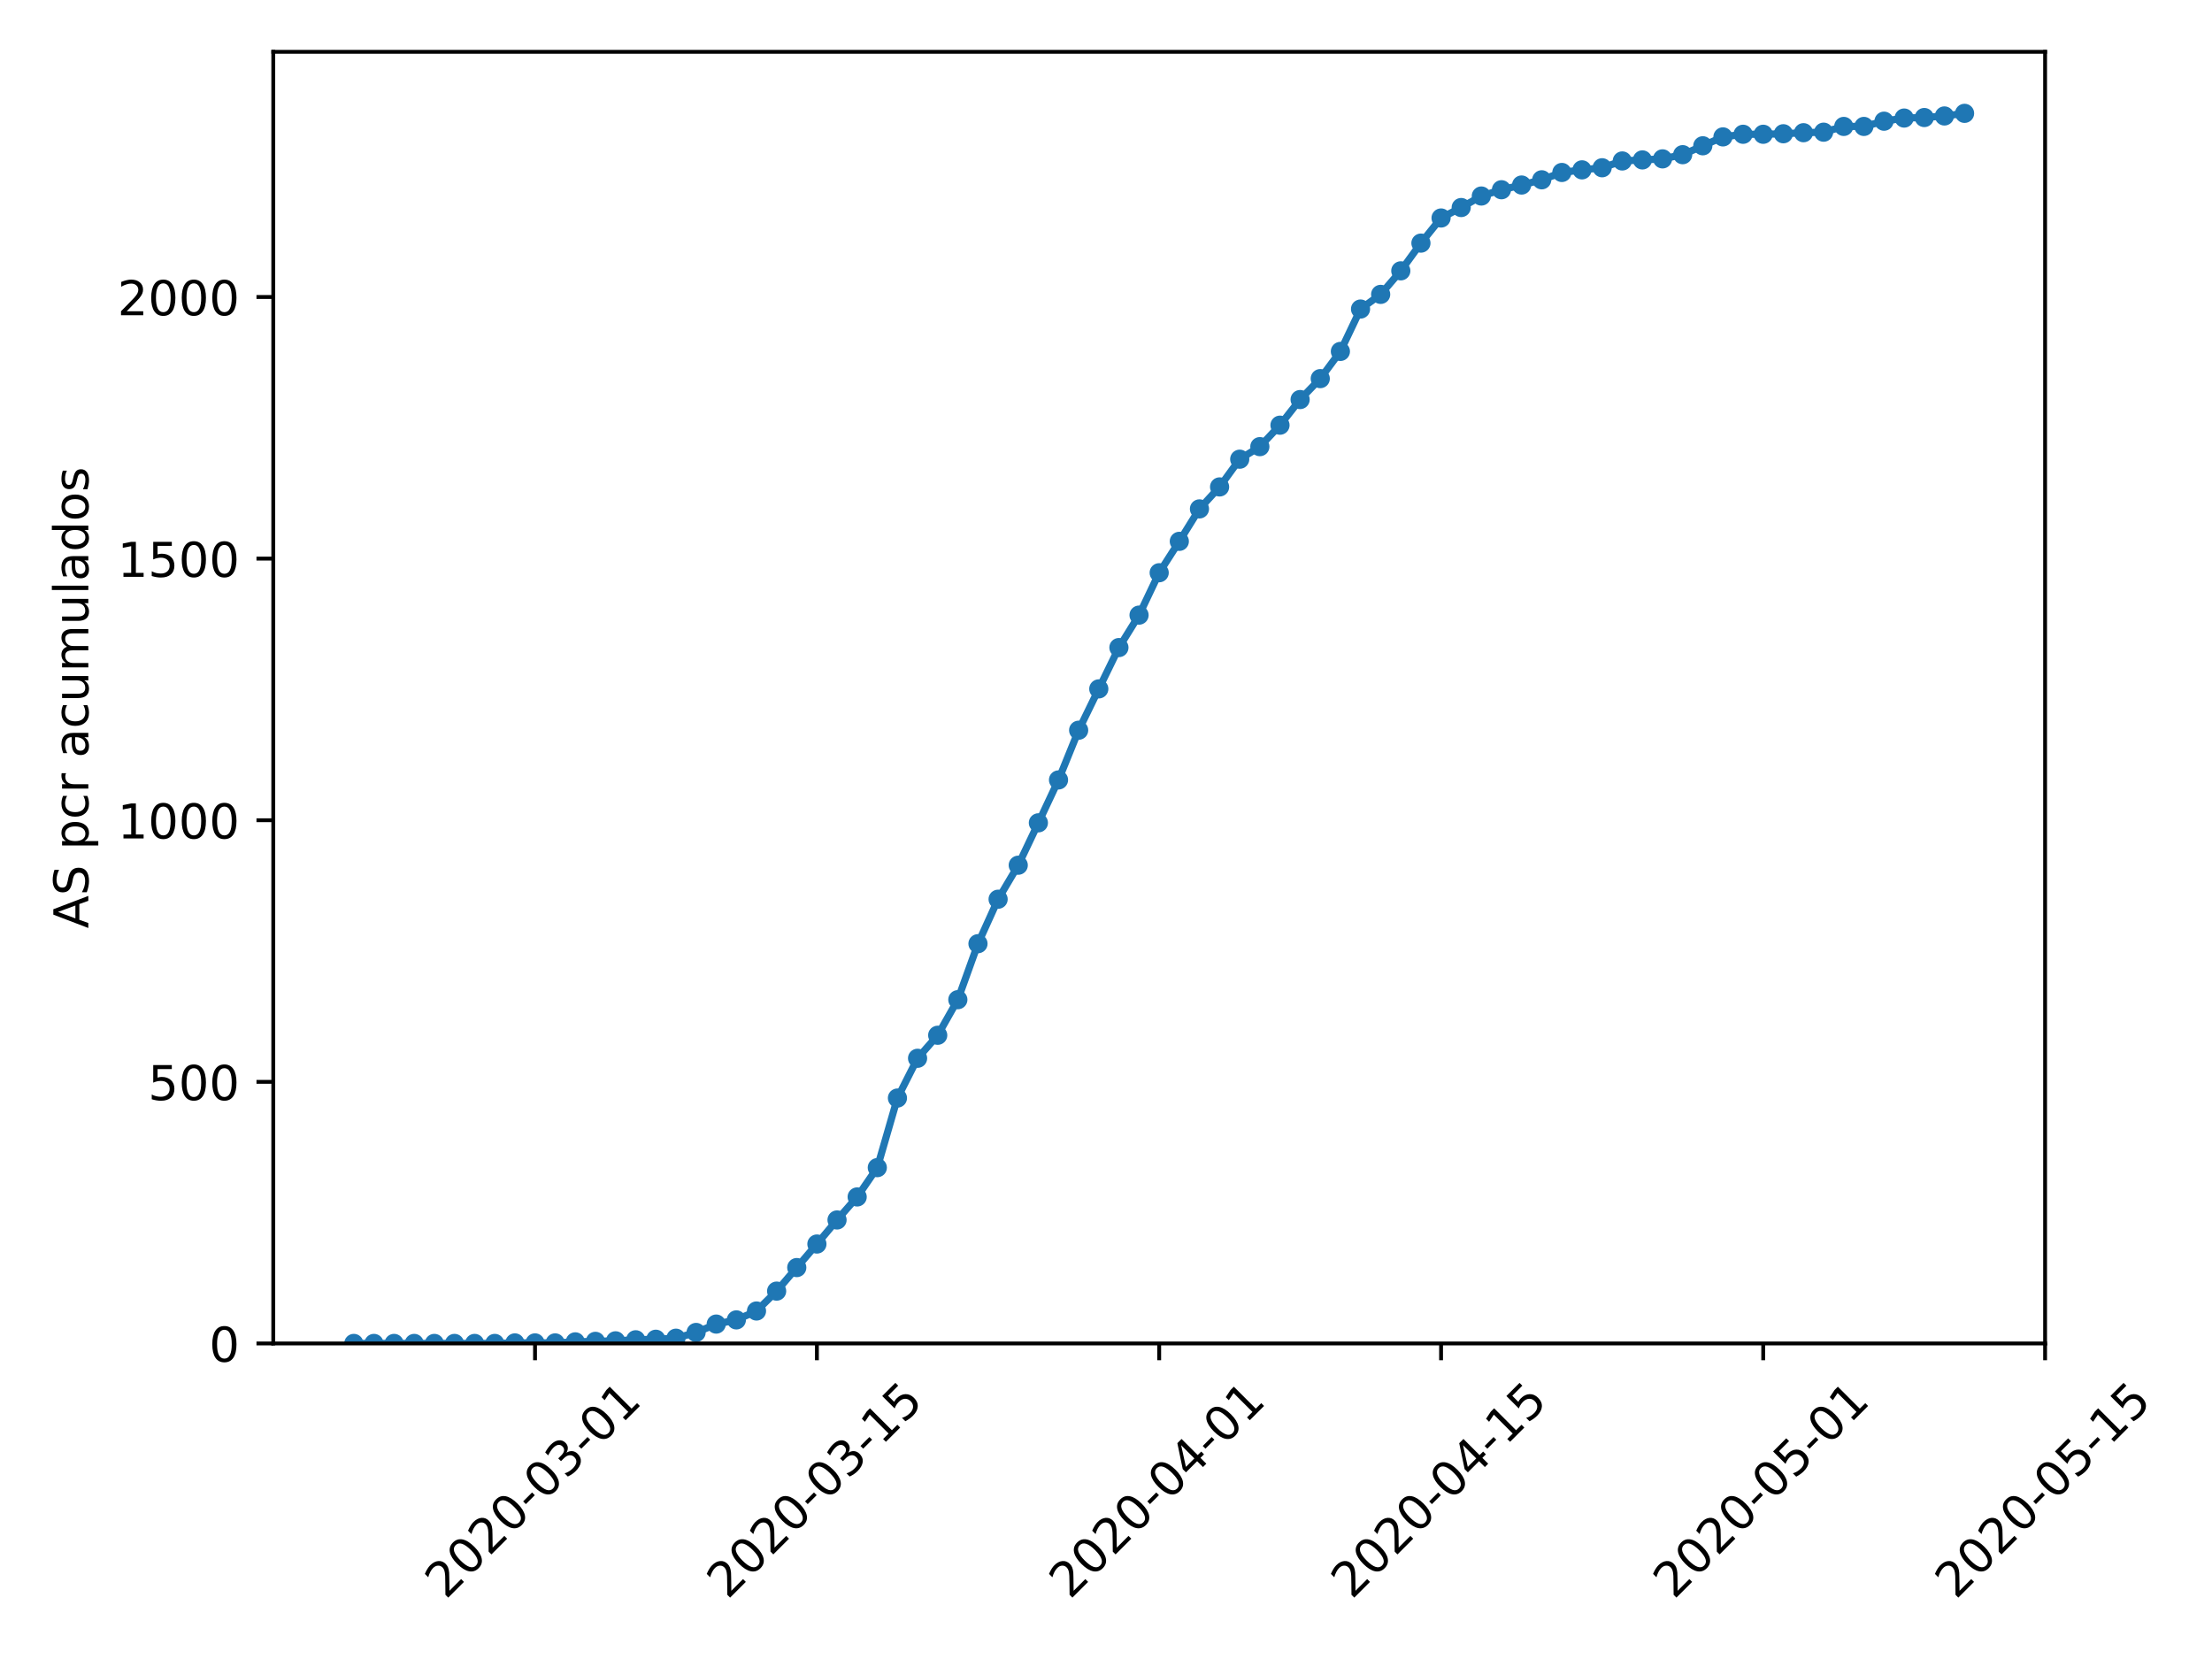 <?xml version="1.0" encoding="utf-8" standalone="no"?>
<!DOCTYPE svg PUBLIC "-//W3C//DTD SVG 1.1//EN"
  "http://www.w3.org/Graphics/SVG/1.1/DTD/svg11.dtd">
<!-- Created with matplotlib (https://matplotlib.org/) -->
<svg height="345.6pt" version="1.1" viewBox="0 0 460.8 345.6" width="460.8pt" xmlns="http://www.w3.org/2000/svg" xmlns:xlink="http://www.w3.org/1999/xlink">
 <defs>
  <style type="text/css">
*{stroke-linecap:butt;stroke-linejoin:round;}
  </style>
 </defs>
 <g id="figure_1">
  <g id="patch_1">
   <path d="M 0 345.6 
L 460.8 345.6 
L 460.8 0 
L 0 0 
z
" style="fill:#ffffff;"/>
  </g>
  <g id="axes_1">
   <g id="patch_2">
    <path d="M 56.928 279.863 
L 426.031 279.863 
L 426.031 10.8 
L 56.928 10.8 
z
" style="fill:#ffffff;"/>
   </g>
   <g id="matplotlib.axis_1">
    <g id="xtick_1">
     <g id="line2d_1">
      <defs>
       <path d="M 0 0 
L 0 3.5 
" id="m13dea22a52" style="stroke:#000000;stroke-width:0.8;"/>
      </defs>
      <g>
       <use style="stroke:#000000;stroke-width:0.8;" x="111.455" xlink:href="#m13dea22a52" y="279.863"/>
      </g>
     </g>
     <g id="text_1">
      <!-- 2020-03-01 -->
      <defs>
       <path d="M 19.188 8.297 
L 53.609 8.297 
L 53.609 0 
L 7.328 0 
L 7.328 8.297 
Q 12.938 14.109 22.625 23.891 
Q 32.328 33.688 34.812 36.531 
Q 39.547 41.844 41.422 45.531 
Q 43.312 49.219 43.312 52.781 
Q 43.312 58.594 39.234 62.25 
Q 35.156 65.922 28.609 65.922 
Q 23.969 65.922 18.812 64.312 
Q 13.672 62.703 7.812 59.422 
L 7.812 69.391 
Q 13.766 71.781 18.938 73 
Q 24.125 74.219 28.422 74.219 
Q 39.75 74.219 46.484 68.547 
Q 53.219 62.891 53.219 53.422 
Q 53.219 48.922 51.531 44.891 
Q 49.859 40.875 45.406 35.406 
Q 44.188 33.984 37.641 27.219 
Q 31.109 20.453 19.188 8.297 
z
" id="DejaVuSans-50"/>
       <path d="M 31.781 66.406 
Q 24.172 66.406 20.328 58.906 
Q 16.5 51.422 16.5 36.375 
Q 16.5 21.391 20.328 13.891 
Q 24.172 6.391 31.781 6.391 
Q 39.453 6.391 43.281 13.891 
Q 47.125 21.391 47.125 36.375 
Q 47.125 51.422 43.281 58.906 
Q 39.453 66.406 31.781 66.406 
z
M 31.781 74.219 
Q 44.047 74.219 50.516 64.516 
Q 56.984 54.828 56.984 36.375 
Q 56.984 17.969 50.516 8.266 
Q 44.047 -1.422 31.781 -1.422 
Q 19.531 -1.422 13.062 8.266 
Q 6.594 17.969 6.594 36.375 
Q 6.594 54.828 13.062 64.516 
Q 19.531 74.219 31.781 74.219 
z
" id="DejaVuSans-48"/>
       <path d="M 4.891 31.391 
L 31.203 31.391 
L 31.203 23.391 
L 4.891 23.391 
z
" id="DejaVuSans-45"/>
       <path d="M 40.578 39.312 
Q 47.656 37.797 51.625 33 
Q 55.609 28.219 55.609 21.188 
Q 55.609 10.406 48.188 4.484 
Q 40.766 -1.422 27.094 -1.422 
Q 22.516 -1.422 17.656 -0.516 
Q 12.797 0.391 7.625 2.203 
L 7.625 11.719 
Q 11.719 9.328 16.594 8.109 
Q 21.484 6.891 26.812 6.891 
Q 36.078 6.891 40.938 10.547 
Q 45.797 14.203 45.797 21.188 
Q 45.797 27.641 41.281 31.266 
Q 36.766 34.906 28.719 34.906 
L 20.219 34.906 
L 20.219 43.016 
L 29.109 43.016 
Q 36.375 43.016 40.234 45.922 
Q 44.094 48.828 44.094 54.297 
Q 44.094 59.906 40.109 62.906 
Q 36.141 65.922 28.719 65.922 
Q 24.656 65.922 20.016 65.031 
Q 15.375 64.156 9.812 62.312 
L 9.812 71.094 
Q 15.438 72.656 20.344 73.438 
Q 25.25 74.219 29.594 74.219 
Q 40.828 74.219 47.359 69.109 
Q 53.906 64.016 53.906 55.328 
Q 53.906 49.266 50.438 45.094 
Q 46.969 40.922 40.578 39.312 
z
" id="DejaVuSans-51"/>
       <path d="M 12.406 8.297 
L 28.516 8.297 
L 28.516 63.922 
L 10.984 60.406 
L 10.984 69.391 
L 28.422 72.906 
L 38.281 72.906 
L 38.281 8.297 
L 54.391 8.297 
L 54.391 0 
L 12.406 0 
z
" id="DejaVuSans-49"/>
      </defs>
      <g transform="translate(92.859 333.329)rotate(-45)scale(0.1 -0.1)">
       <use xlink:href="#DejaVuSans-50"/>
       <use x="63.623" xlink:href="#DejaVuSans-48"/>
       <use x="127.246" xlink:href="#DejaVuSans-50"/>
       <use x="190.869" xlink:href="#DejaVuSans-48"/>
       <use x="254.492" xlink:href="#DejaVuSans-45"/>
       <use x="290.576" xlink:href="#DejaVuSans-48"/>
       <use x="354.199" xlink:href="#DejaVuSans-51"/>
       <use x="417.822" xlink:href="#DejaVuSans-45"/>
       <use x="453.906" xlink:href="#DejaVuSans-48"/>
       <use x="517.529" xlink:href="#DejaVuSans-49"/>
      </g>
     </g>
    </g>
    <g id="xtick_2">
     <g id="line2d_2">
      <g>
       <use style="stroke:#000000;stroke-width:0.8;" x="170.176" xlink:href="#m13dea22a52" y="279.863"/>
      </g>
     </g>
     <g id="text_2">
      <!-- 2020-03-15 -->
      <defs>
       <path d="M 10.797 72.906 
L 49.516 72.906 
L 49.516 64.594 
L 19.828 64.594 
L 19.828 46.734 
Q 21.969 47.469 24.109 47.828 
Q 26.266 48.188 28.422 48.188 
Q 40.625 48.188 47.75 41.5 
Q 54.891 34.812 54.891 23.391 
Q 54.891 11.625 47.562 5.094 
Q 40.234 -1.422 26.906 -1.422 
Q 22.312 -1.422 17.547 -0.641 
Q 12.797 0.141 7.719 1.703 
L 7.719 11.625 
Q 12.109 9.234 16.797 8.062 
Q 21.484 6.891 26.703 6.891 
Q 35.156 6.891 40.078 11.328 
Q 45.016 15.766 45.016 23.391 
Q 45.016 31 40.078 35.438 
Q 35.156 39.891 26.703 39.891 
Q 22.75 39.891 18.812 39.016 
Q 14.891 38.141 10.797 36.281 
z
" id="DejaVuSans-53"/>
      </defs>
      <g transform="translate(151.58 333.329)rotate(-45)scale(0.1 -0.1)">
       <use xlink:href="#DejaVuSans-50"/>
       <use x="63.623" xlink:href="#DejaVuSans-48"/>
       <use x="127.246" xlink:href="#DejaVuSans-50"/>
       <use x="190.869" xlink:href="#DejaVuSans-48"/>
       <use x="254.492" xlink:href="#DejaVuSans-45"/>
       <use x="290.576" xlink:href="#DejaVuSans-48"/>
       <use x="354.199" xlink:href="#DejaVuSans-51"/>
       <use x="417.822" xlink:href="#DejaVuSans-45"/>
       <use x="453.906" xlink:href="#DejaVuSans-49"/>
       <use x="517.529" xlink:href="#DejaVuSans-53"/>
      </g>
     </g>
    </g>
    <g id="xtick_3">
     <g id="line2d_3">
      <g>
       <use style="stroke:#000000;stroke-width:0.8;" x="241.48" xlink:href="#m13dea22a52" y="279.863"/>
      </g>
     </g>
     <g id="text_3">
      <!-- 2020-04-01 -->
      <defs>
       <path d="M 37.797 64.312 
L 12.891 25.391 
L 37.797 25.391 
z
M 35.203 72.906 
L 47.609 72.906 
L 47.609 25.391 
L 58.016 25.391 
L 58.016 17.188 
L 47.609 17.188 
L 47.609 0 
L 37.797 0 
L 37.797 17.188 
L 4.891 17.188 
L 4.891 26.703 
z
" id="DejaVuSans-52"/>
      </defs>
      <g transform="translate(222.884 333.329)rotate(-45)scale(0.1 -0.1)">
       <use xlink:href="#DejaVuSans-50"/>
       <use x="63.623" xlink:href="#DejaVuSans-48"/>
       <use x="127.246" xlink:href="#DejaVuSans-50"/>
       <use x="190.869" xlink:href="#DejaVuSans-48"/>
       <use x="254.492" xlink:href="#DejaVuSans-45"/>
       <use x="290.576" xlink:href="#DejaVuSans-48"/>
       <use x="354.199" xlink:href="#DejaVuSans-52"/>
       <use x="417.822" xlink:href="#DejaVuSans-45"/>
       <use x="453.906" xlink:href="#DejaVuSans-48"/>
       <use x="517.529" xlink:href="#DejaVuSans-49"/>
      </g>
     </g>
    </g>
    <g id="xtick_4">
     <g id="line2d_4">
      <g>
       <use style="stroke:#000000;stroke-width:0.8;" x="300.201" xlink:href="#m13dea22a52" y="279.863"/>
      </g>
     </g>
     <g id="text_4">
      <!-- 2020-04-15 -->
      <g transform="translate(281.605 333.329)rotate(-45)scale(0.1 -0.1)">
       <use xlink:href="#DejaVuSans-50"/>
       <use x="63.623" xlink:href="#DejaVuSans-48"/>
       <use x="127.246" xlink:href="#DejaVuSans-50"/>
       <use x="190.869" xlink:href="#DejaVuSans-48"/>
       <use x="254.492" xlink:href="#DejaVuSans-45"/>
       <use x="290.576" xlink:href="#DejaVuSans-48"/>
       <use x="354.199" xlink:href="#DejaVuSans-52"/>
       <use x="417.822" xlink:href="#DejaVuSans-45"/>
       <use x="453.906" xlink:href="#DejaVuSans-49"/>
       <use x="517.529" xlink:href="#DejaVuSans-53"/>
      </g>
     </g>
    </g>
    <g id="xtick_5">
     <g id="line2d_5">
      <g>
       <use style="stroke:#000000;stroke-width:0.8;" x="367.31" xlink:href="#m13dea22a52" y="279.863"/>
      </g>
     </g>
     <g id="text_5">
      <!-- 2020-05-01 -->
      <g transform="translate(348.715 333.329)rotate(-45)scale(0.1 -0.1)">
       <use xlink:href="#DejaVuSans-50"/>
       <use x="63.623" xlink:href="#DejaVuSans-48"/>
       <use x="127.246" xlink:href="#DejaVuSans-50"/>
       <use x="190.869" xlink:href="#DejaVuSans-48"/>
       <use x="254.492" xlink:href="#DejaVuSans-45"/>
       <use x="290.576" xlink:href="#DejaVuSans-48"/>
       <use x="354.199" xlink:href="#DejaVuSans-53"/>
       <use x="417.822" xlink:href="#DejaVuSans-45"/>
       <use x="453.906" xlink:href="#DejaVuSans-48"/>
       <use x="517.529" xlink:href="#DejaVuSans-49"/>
      </g>
     </g>
    </g>
    <g id="xtick_6">
     <g id="line2d_6">
      <g>
       <use style="stroke:#000000;stroke-width:0.8;" x="426.031" xlink:href="#m13dea22a52" y="279.863"/>
      </g>
     </g>
     <g id="text_6">
      <!-- 2020-05-15 -->
      <g transform="translate(407.435 333.329)rotate(-45)scale(0.1 -0.1)">
       <use xlink:href="#DejaVuSans-50"/>
       <use x="63.623" xlink:href="#DejaVuSans-48"/>
       <use x="127.246" xlink:href="#DejaVuSans-50"/>
       <use x="190.869" xlink:href="#DejaVuSans-48"/>
       <use x="254.492" xlink:href="#DejaVuSans-45"/>
       <use x="290.576" xlink:href="#DejaVuSans-48"/>
       <use x="354.199" xlink:href="#DejaVuSans-53"/>
       <use x="417.822" xlink:href="#DejaVuSans-45"/>
       <use x="453.906" xlink:href="#DejaVuSans-49"/>
       <use x="517.529" xlink:href="#DejaVuSans-53"/>
      </g>
     </g>
    </g>
   </g>
   <g id="matplotlib.axis_2">
    <g id="ytick_1">
     <g id="line2d_7">
      <defs>
       <path d="M 0 0 
L -3.5 0 
" id="m23d8eee584" style="stroke:#000000;stroke-width:0.8;"/>
      </defs>
      <g>
       <use style="stroke:#000000;stroke-width:0.8;" x="56.928" xlink:href="#m23d8eee584" y="279.863"/>
      </g>
     </g>
     <g id="text_7">
      <!-- 0 -->
      <g transform="translate(43.566 283.662)scale(0.1 -0.1)">
       <use xlink:href="#DejaVuSans-48"/>
      </g>
     </g>
    </g>
    <g id="ytick_2">
     <g id="line2d_8">
      <g>
       <use style="stroke:#000000;stroke-width:0.8;" x="56.928" xlink:href="#m23d8eee584" y="225.364"/>
      </g>
     </g>
     <g id="text_8">
      <!-- 500 -->
      <g transform="translate(30.841 229.164)scale(0.1 -0.1)">
       <use xlink:href="#DejaVuSans-53"/>
       <use x="63.623" xlink:href="#DejaVuSans-48"/>
       <use x="127.246" xlink:href="#DejaVuSans-48"/>
      </g>
     </g>
    </g>
    <g id="ytick_3">
     <g id="line2d_9">
      <g>
       <use style="stroke:#000000;stroke-width:0.8;" x="56.928" xlink:href="#m23d8eee584" y="170.866"/>
      </g>
     </g>
     <g id="text_9">
      <!-- 1000 -->
      <g transform="translate(24.478 174.666)scale(0.1 -0.1)">
       <use xlink:href="#DejaVuSans-49"/>
       <use x="63.623" xlink:href="#DejaVuSans-48"/>
       <use x="127.246" xlink:href="#DejaVuSans-48"/>
       <use x="190.869" xlink:href="#DejaVuSans-48"/>
      </g>
     </g>
    </g>
    <g id="ytick_4">
     <g id="line2d_10">
      <g>
       <use style="stroke:#000000;stroke-width:0.8;" x="56.928" xlink:href="#m23d8eee584" y="116.368"/>
      </g>
     </g>
     <g id="text_10">
      <!-- 1500 -->
      <g transform="translate(24.478 120.167)scale(0.1 -0.1)">
       <use xlink:href="#DejaVuSans-49"/>
       <use x="63.623" xlink:href="#DejaVuSans-53"/>
       <use x="127.246" xlink:href="#DejaVuSans-48"/>
       <use x="190.869" xlink:href="#DejaVuSans-48"/>
      </g>
     </g>
    </g>
    <g id="ytick_5">
     <g id="line2d_11">
      <g>
       <use style="stroke:#000000;stroke-width:0.8;" x="56.928" xlink:href="#m23d8eee584" y="61.87"/>
      </g>
     </g>
     <g id="text_11">
      <!-- 2000 -->
      <g transform="translate(24.478 65.669)scale(0.1 -0.1)">
       <use xlink:href="#DejaVuSans-50"/>
       <use x="63.623" xlink:href="#DejaVuSans-48"/>
       <use x="127.246" xlink:href="#DejaVuSans-48"/>
       <use x="190.869" xlink:href="#DejaVuSans-48"/>
      </g>
     </g>
    </g>
    <g id="text_12">
     <!-- AS pcr acumulados -->
     <defs>
      <path d="M 34.188 63.188 
L 20.797 26.906 
L 47.609 26.906 
z
M 28.609 72.906 
L 39.797 72.906 
L 67.578 0 
L 57.328 0 
L 50.688 18.703 
L 17.828 18.703 
L 11.188 0 
L 0.781 0 
z
" id="DejaVuSans-65"/>
      <path d="M 53.516 70.516 
L 53.516 60.891 
Q 47.906 63.578 42.922 64.891 
Q 37.938 66.219 33.297 66.219 
Q 25.25 66.219 20.875 63.094 
Q 16.5 59.969 16.5 54.203 
Q 16.5 49.359 19.406 46.891 
Q 22.312 44.438 30.422 42.922 
L 36.375 41.703 
Q 47.406 39.594 52.656 34.297 
Q 57.906 29 57.906 20.125 
Q 57.906 9.516 50.797 4.047 
Q 43.703 -1.422 29.984 -1.422 
Q 24.812 -1.422 18.969 -0.25 
Q 13.141 0.922 6.891 3.219 
L 6.891 13.375 
Q 12.891 10.016 18.656 8.297 
Q 24.422 6.594 29.984 6.594 
Q 38.422 6.594 43.016 9.906 
Q 47.609 13.234 47.609 19.391 
Q 47.609 24.75 44.312 27.781 
Q 41.016 30.812 33.5 32.328 
L 27.484 33.5 
Q 16.453 35.688 11.516 40.375 
Q 6.594 45.062 6.594 53.422 
Q 6.594 63.094 13.406 68.656 
Q 20.219 74.219 32.172 74.219 
Q 37.312 74.219 42.625 73.281 
Q 47.953 72.359 53.516 70.516 
z
" id="DejaVuSans-83"/>
      <path id="DejaVuSans-32"/>
      <path d="M 18.109 8.203 
L 18.109 -20.797 
L 9.078 -20.797 
L 9.078 54.688 
L 18.109 54.688 
L 18.109 46.391 
Q 20.953 51.266 25.266 53.625 
Q 29.594 56 35.594 56 
Q 45.562 56 51.781 48.094 
Q 58.016 40.188 58.016 27.297 
Q 58.016 14.406 51.781 6.484 
Q 45.562 -1.422 35.594 -1.422 
Q 29.594 -1.422 25.266 0.953 
Q 20.953 3.328 18.109 8.203 
z
M 48.688 27.297 
Q 48.688 37.203 44.609 42.844 
Q 40.531 48.484 33.406 48.484 
Q 26.266 48.484 22.188 42.844 
Q 18.109 37.203 18.109 27.297 
Q 18.109 17.391 22.188 11.75 
Q 26.266 6.109 33.406 6.109 
Q 40.531 6.109 44.609 11.75 
Q 48.688 17.391 48.688 27.297 
z
" id="DejaVuSans-112"/>
      <path d="M 48.781 52.594 
L 48.781 44.188 
Q 44.969 46.297 41.141 47.344 
Q 37.312 48.391 33.406 48.391 
Q 24.656 48.391 19.812 42.844 
Q 14.984 37.312 14.984 27.297 
Q 14.984 17.281 19.812 11.734 
Q 24.656 6.203 33.406 6.203 
Q 37.312 6.203 41.141 7.25 
Q 44.969 8.297 48.781 10.406 
L 48.781 2.094 
Q 45.016 0.344 40.984 -0.531 
Q 36.969 -1.422 32.422 -1.422 
Q 20.062 -1.422 12.781 6.344 
Q 5.516 14.109 5.516 27.297 
Q 5.516 40.672 12.859 48.328 
Q 20.219 56 33.016 56 
Q 37.156 56 41.109 55.141 
Q 45.062 54.297 48.781 52.594 
z
" id="DejaVuSans-99"/>
      <path d="M 41.109 46.297 
Q 39.594 47.172 37.812 47.578 
Q 36.031 48 33.891 48 
Q 26.266 48 22.188 43.047 
Q 18.109 38.094 18.109 28.812 
L 18.109 0 
L 9.078 0 
L 9.078 54.688 
L 18.109 54.688 
L 18.109 46.188 
Q 20.953 51.172 25.484 53.578 
Q 30.031 56 36.531 56 
Q 37.453 56 38.578 55.875 
Q 39.703 55.766 41.062 55.516 
z
" id="DejaVuSans-114"/>
      <path d="M 34.281 27.484 
Q 23.391 27.484 19.188 25 
Q 14.984 22.516 14.984 16.5 
Q 14.984 11.719 18.141 8.906 
Q 21.297 6.109 26.703 6.109 
Q 34.188 6.109 38.703 11.406 
Q 43.219 16.703 43.219 25.484 
L 43.219 27.484 
z
M 52.203 31.203 
L 52.203 0 
L 43.219 0 
L 43.219 8.297 
Q 40.141 3.328 35.547 0.953 
Q 30.953 -1.422 24.312 -1.422 
Q 15.922 -1.422 10.953 3.297 
Q 6 8.016 6 15.922 
Q 6 25.141 12.172 29.828 
Q 18.359 34.516 30.609 34.516 
L 43.219 34.516 
L 43.219 35.406 
Q 43.219 41.609 39.141 45 
Q 35.062 48.391 27.688 48.391 
Q 23 48.391 18.547 47.266 
Q 14.109 46.141 10.016 43.891 
L 10.016 52.203 
Q 14.938 54.109 19.578 55.047 
Q 24.219 56 28.609 56 
Q 40.484 56 46.344 49.844 
Q 52.203 43.703 52.203 31.203 
z
" id="DejaVuSans-97"/>
      <path d="M 8.5 21.578 
L 8.5 54.688 
L 17.484 54.688 
L 17.484 21.922 
Q 17.484 14.156 20.5 10.266 
Q 23.531 6.391 29.594 6.391 
Q 36.859 6.391 41.078 11.031 
Q 45.312 15.672 45.312 23.688 
L 45.312 54.688 
L 54.297 54.688 
L 54.297 0 
L 45.312 0 
L 45.312 8.406 
Q 42.047 3.422 37.719 1 
Q 33.406 -1.422 27.688 -1.422 
Q 18.266 -1.422 13.375 4.438 
Q 8.5 10.297 8.5 21.578 
z
M 31.109 56 
z
" id="DejaVuSans-117"/>
      <path d="M 52 44.188 
Q 55.375 50.25 60.062 53.125 
Q 64.75 56 71.094 56 
Q 79.641 56 84.281 50.016 
Q 88.922 44.047 88.922 33.016 
L 88.922 0 
L 79.891 0 
L 79.891 32.719 
Q 79.891 40.578 77.094 44.375 
Q 74.312 48.188 68.609 48.188 
Q 61.625 48.188 57.562 43.547 
Q 53.516 38.922 53.516 30.906 
L 53.516 0 
L 44.484 0 
L 44.484 32.719 
Q 44.484 40.625 41.703 44.406 
Q 38.922 48.188 33.109 48.188 
Q 26.219 48.188 22.156 43.531 
Q 18.109 38.875 18.109 30.906 
L 18.109 0 
L 9.078 0 
L 9.078 54.688 
L 18.109 54.688 
L 18.109 46.188 
Q 21.188 51.219 25.484 53.609 
Q 29.781 56 35.688 56 
Q 41.656 56 45.828 52.969 
Q 50 49.953 52 44.188 
z
" id="DejaVuSans-109"/>
      <path d="M 9.422 75.984 
L 18.406 75.984 
L 18.406 0 
L 9.422 0 
z
" id="DejaVuSans-108"/>
      <path d="M 45.406 46.391 
L 45.406 75.984 
L 54.391 75.984 
L 54.391 0 
L 45.406 0 
L 45.406 8.203 
Q 42.578 3.328 38.25 0.953 
Q 33.938 -1.422 27.875 -1.422 
Q 17.969 -1.422 11.734 6.484 
Q 5.516 14.406 5.516 27.297 
Q 5.516 40.188 11.734 48.094 
Q 17.969 56 27.875 56 
Q 33.938 56 38.25 53.625 
Q 42.578 51.266 45.406 46.391 
z
M 14.797 27.297 
Q 14.797 17.391 18.875 11.75 
Q 22.953 6.109 30.078 6.109 
Q 37.203 6.109 41.297 11.75 
Q 45.406 17.391 45.406 27.297 
Q 45.406 37.203 41.297 42.844 
Q 37.203 48.484 30.078 48.484 
Q 22.953 48.484 18.875 42.844 
Q 14.797 37.203 14.797 27.297 
z
" id="DejaVuSans-100"/>
      <path d="M 30.609 48.391 
Q 23.391 48.391 19.188 42.75 
Q 14.984 37.109 14.984 27.297 
Q 14.984 17.484 19.156 11.844 
Q 23.344 6.203 30.609 6.203 
Q 37.797 6.203 41.984 11.859 
Q 46.188 17.531 46.188 27.297 
Q 46.188 37.016 41.984 42.703 
Q 37.797 48.391 30.609 48.391 
z
M 30.609 56 
Q 42.328 56 49.016 48.375 
Q 55.719 40.766 55.719 27.297 
Q 55.719 13.875 49.016 6.219 
Q 42.328 -1.422 30.609 -1.422 
Q 18.844 -1.422 12.172 6.219 
Q 5.516 13.875 5.516 27.297 
Q 5.516 40.766 12.172 48.375 
Q 18.844 56 30.609 56 
z
" id="DejaVuSans-111"/>
      <path d="M 44.281 53.078 
L 44.281 44.578 
Q 40.484 46.531 36.375 47.5 
Q 32.281 48.484 27.875 48.484 
Q 21.188 48.484 17.844 46.438 
Q 14.5 44.391 14.5 40.281 
Q 14.5 37.156 16.891 35.375 
Q 19.281 33.594 26.516 31.984 
L 29.594 31.297 
Q 39.156 29.25 43.188 25.516 
Q 47.219 21.781 47.219 15.094 
Q 47.219 7.469 41.188 3.016 
Q 35.156 -1.422 24.609 -1.422 
Q 20.219 -1.422 15.453 -0.562 
Q 10.688 0.297 5.422 2 
L 5.422 11.281 
Q 10.406 8.688 15.234 7.391 
Q 20.062 6.109 24.812 6.109 
Q 31.156 6.109 34.562 8.281 
Q 37.984 10.453 37.984 14.406 
Q 37.984 18.062 35.516 20.016 
Q 33.062 21.969 24.703 23.781 
L 21.578 24.516 
Q 13.234 26.266 9.516 29.906 
Q 5.812 33.547 5.812 39.891 
Q 5.812 47.609 11.281 51.797 
Q 16.75 56 26.812 56 
Q 31.781 56 36.172 55.266 
Q 40.578 54.547 44.281 53.078 
z
" id="DejaVuSans-115"/>
     </defs>
     <g transform="translate(18.398 193.395)rotate(-90)scale(0.1 -0.1)">
      <use xlink:href="#DejaVuSans-65"/>
      <use x="68.408" xlink:href="#DejaVuSans-83"/>
      <use x="131.885" xlink:href="#DejaVuSans-32"/>
      <use x="163.672" xlink:href="#DejaVuSans-112"/>
      <use x="227.148" xlink:href="#DejaVuSans-99"/>
      <use x="282.129" xlink:href="#DejaVuSans-114"/>
      <use x="323.242" xlink:href="#DejaVuSans-32"/>
      <use x="355.029" xlink:href="#DejaVuSans-97"/>
      <use x="416.309" xlink:href="#DejaVuSans-99"/>
      <use x="471.289" xlink:href="#DejaVuSans-117"/>
      <use x="534.668" xlink:href="#DejaVuSans-109"/>
      <use x="632.08" xlink:href="#DejaVuSans-117"/>
      <use x="695.459" xlink:href="#DejaVuSans-108"/>
      <use x="723.242" xlink:href="#DejaVuSans-97"/>
      <use x="784.521" xlink:href="#DejaVuSans-100"/>
      <use x="847.998" xlink:href="#DejaVuSans-111"/>
      <use x="909.18" xlink:href="#DejaVuSans-115"/>
     </g>
    </g>
   </g>
   <g id="line2d_12">
    <path clip-path="url(#p4a0a5bc176)" d="M 73.706 279.863 
L 77.9 279.863 
L 82.094 279.863 
L 86.289 279.863 
L 90.483 279.863 
L 94.677 279.863 
L 98.872 279.863 
L 103.066 279.863 
L 107.26 279.754 
L 111.455 279.754 
L 115.649 279.754 
L 119.843 279.536 
L 124.038 279.427 
L 128.232 279.318 
L 132.427 279.1 
L 136.621 278.991 
L 140.815 278.773 
L 145.01 277.574 
L 149.204 275.83 
L 153.398 274.958 
L 157.593 273.105 
L 161.787 268.963 
L 165.981 264.058 
L 170.176 259.153 
L 174.37 254.139 
L 178.564 249.344 
L 182.759 243.24 
L 186.953 228.743 
L 191.147 220.46 
L 195.342 215.664 
L 199.536 208.252 
L 203.731 196.589 
L 207.925 187.325 
L 212.119 180.24 
L 216.314 171.411 
L 220.508 162.474 
L 224.702 152.119 
L 228.897 143.508 
L 233.091 134.898 
L 237.285 128.14 
L 241.48 119.311 
L 245.674 112.771 
L 249.868 106.014 
L 254.063 101.436 
L 258.257 95.659 
L 262.451 93.043 
L 266.646 88.574 
L 270.84 83.233 
L 275.035 78.874 
L 279.229 73.206 
L 283.423 64.377 
L 287.618 61.325 
L 291.812 56.42 
L 296.006 50.644 
L 300.201 45.412 
L 304.395 43.232 
L 308.589 40.834 
L 312.784 39.526 
L 316.978 38.545 
L 321.172 37.455 
L 325.367 35.929 
L 329.561 35.384 
L 333.755 34.948 
L 337.95 33.531 
L 342.144 33.313 
L 346.339 33.095 
L 350.533 32.223 
L 354.727 30.37 
L 358.922 28.517 
L 363.116 27.972 
L 367.31 27.972 
L 371.505 27.863 
L 375.699 27.645 
L 379.893 27.536 
L 384.088 26.337 
L 388.282 26.337 
L 392.476 25.247 
L 396.671 24.593 
L 400.865 24.484 
L 405.06 24.157 
L 409.254 23.613 
" style="fill:none;stroke:#1f77b4;stroke-linecap:square;stroke-width:1.5;"/>
    <defs>
     <path d="M 0 1.5 
C 0.398 1.5 0.779 1.342 1.061 1.061 
C 1.342 0.779 1.5 0.398 1.5 0 
C 1.5 -0.398 1.342 -0.779 1.061 -1.061 
C 0.779 -1.342 0.398 -1.5 0 -1.5 
C -0.398 -1.5 -0.779 -1.342 -1.061 -1.061 
C -1.342 -0.779 -1.5 -0.398 -1.5 0 
C -1.5 0.398 -1.342 0.779 -1.061 1.061 
C -0.779 1.342 -0.398 1.5 0 1.5 
z
" id="m015acd379c" style="stroke:#1f77b4;"/>
    </defs>
    <g clip-path="url(#p4a0a5bc176)">
     <use style="fill:#1f77b4;stroke:#1f77b4;" x="73.706" xlink:href="#m015acd379c" y="279.863"/>
     <use style="fill:#1f77b4;stroke:#1f77b4;" x="77.9" xlink:href="#m015acd379c" y="279.863"/>
     <use style="fill:#1f77b4;stroke:#1f77b4;" x="82.094" xlink:href="#m015acd379c" y="279.863"/>
     <use style="fill:#1f77b4;stroke:#1f77b4;" x="86.289" xlink:href="#m015acd379c" y="279.863"/>
     <use style="fill:#1f77b4;stroke:#1f77b4;" x="90.483" xlink:href="#m015acd379c" y="279.863"/>
     <use style="fill:#1f77b4;stroke:#1f77b4;" x="94.677" xlink:href="#m015acd379c" y="279.863"/>
     <use style="fill:#1f77b4;stroke:#1f77b4;" x="98.872" xlink:href="#m015acd379c" y="279.863"/>
     <use style="fill:#1f77b4;stroke:#1f77b4;" x="103.066" xlink:href="#m015acd379c" y="279.863"/>
     <use style="fill:#1f77b4;stroke:#1f77b4;" x="107.26" xlink:href="#m015acd379c" y="279.754"/>
     <use style="fill:#1f77b4;stroke:#1f77b4;" x="111.455" xlink:href="#m015acd379c" y="279.754"/>
     <use style="fill:#1f77b4;stroke:#1f77b4;" x="115.649" xlink:href="#m015acd379c" y="279.754"/>
     <use style="fill:#1f77b4;stroke:#1f77b4;" x="119.843" xlink:href="#m015acd379c" y="279.536"/>
     <use style="fill:#1f77b4;stroke:#1f77b4;" x="124.038" xlink:href="#m015acd379c" y="279.427"/>
     <use style="fill:#1f77b4;stroke:#1f77b4;" x="128.232" xlink:href="#m015acd379c" y="279.318"/>
     <use style="fill:#1f77b4;stroke:#1f77b4;" x="132.427" xlink:href="#m015acd379c" y="279.1"/>
     <use style="fill:#1f77b4;stroke:#1f77b4;" x="136.621" xlink:href="#m015acd379c" y="278.991"/>
     <use style="fill:#1f77b4;stroke:#1f77b4;" x="140.815" xlink:href="#m015acd379c" y="278.773"/>
     <use style="fill:#1f77b4;stroke:#1f77b4;" x="145.01" xlink:href="#m015acd379c" y="277.574"/>
     <use style="fill:#1f77b4;stroke:#1f77b4;" x="149.204" xlink:href="#m015acd379c" y="275.83"/>
     <use style="fill:#1f77b4;stroke:#1f77b4;" x="153.398" xlink:href="#m015acd379c" y="274.958"/>
     <use style="fill:#1f77b4;stroke:#1f77b4;" x="157.593" xlink:href="#m015acd379c" y="273.105"/>
     <use style="fill:#1f77b4;stroke:#1f77b4;" x="161.787" xlink:href="#m015acd379c" y="268.963"/>
     <use style="fill:#1f77b4;stroke:#1f77b4;" x="165.981" xlink:href="#m015acd379c" y="264.058"/>
     <use style="fill:#1f77b4;stroke:#1f77b4;" x="170.176" xlink:href="#m015acd379c" y="259.153"/>
     <use style="fill:#1f77b4;stroke:#1f77b4;" x="174.37" xlink:href="#m015acd379c" y="254.139"/>
     <use style="fill:#1f77b4;stroke:#1f77b4;" x="178.564" xlink:href="#m015acd379c" y="249.344"/>
     <use style="fill:#1f77b4;stroke:#1f77b4;" x="182.759" xlink:href="#m015acd379c" y="243.24"/>
     <use style="fill:#1f77b4;stroke:#1f77b4;" x="186.953" xlink:href="#m015acd379c" y="228.743"/>
     <use style="fill:#1f77b4;stroke:#1f77b4;" x="191.147" xlink:href="#m015acd379c" y="220.46"/>
     <use style="fill:#1f77b4;stroke:#1f77b4;" x="195.342" xlink:href="#m015acd379c" y="215.664"/>
     <use style="fill:#1f77b4;stroke:#1f77b4;" x="199.536" xlink:href="#m015acd379c" y="208.252"/>
     <use style="fill:#1f77b4;stroke:#1f77b4;" x="203.731" xlink:href="#m015acd379c" y="196.589"/>
     <use style="fill:#1f77b4;stroke:#1f77b4;" x="207.925" xlink:href="#m015acd379c" y="187.325"/>
     <use style="fill:#1f77b4;stroke:#1f77b4;" x="212.119" xlink:href="#m015acd379c" y="180.24"/>
     <use style="fill:#1f77b4;stroke:#1f77b4;" x="216.314" xlink:href="#m015acd379c" y="171.411"/>
     <use style="fill:#1f77b4;stroke:#1f77b4;" x="220.508" xlink:href="#m015acd379c" y="162.474"/>
     <use style="fill:#1f77b4;stroke:#1f77b4;" x="224.702" xlink:href="#m015acd379c" y="152.119"/>
     <use style="fill:#1f77b4;stroke:#1f77b4;" x="228.897" xlink:href="#m015acd379c" y="143.508"/>
     <use style="fill:#1f77b4;stroke:#1f77b4;" x="233.091" xlink:href="#m015acd379c" y="134.898"/>
     <use style="fill:#1f77b4;stroke:#1f77b4;" x="237.285" xlink:href="#m015acd379c" y="128.14"/>
     <use style="fill:#1f77b4;stroke:#1f77b4;" x="241.48" xlink:href="#m015acd379c" y="119.311"/>
     <use style="fill:#1f77b4;stroke:#1f77b4;" x="245.674" xlink:href="#m015acd379c" y="112.771"/>
     <use style="fill:#1f77b4;stroke:#1f77b4;" x="249.868" xlink:href="#m015acd379c" y="106.014"/>
     <use style="fill:#1f77b4;stroke:#1f77b4;" x="254.063" xlink:href="#m015acd379c" y="101.436"/>
     <use style="fill:#1f77b4;stroke:#1f77b4;" x="258.257" xlink:href="#m015acd379c" y="95.659"/>
     <use style="fill:#1f77b4;stroke:#1f77b4;" x="262.451" xlink:href="#m015acd379c" y="93.043"/>
     <use style="fill:#1f77b4;stroke:#1f77b4;" x="266.646" xlink:href="#m015acd379c" y="88.574"/>
     <use style="fill:#1f77b4;stroke:#1f77b4;" x="270.84" xlink:href="#m015acd379c" y="83.233"/>
     <use style="fill:#1f77b4;stroke:#1f77b4;" x="275.035" xlink:href="#m015acd379c" y="78.874"/>
     <use style="fill:#1f77b4;stroke:#1f77b4;" x="279.229" xlink:href="#m015acd379c" y="73.206"/>
     <use style="fill:#1f77b4;stroke:#1f77b4;" x="283.423" xlink:href="#m015acd379c" y="64.377"/>
     <use style="fill:#1f77b4;stroke:#1f77b4;" x="287.618" xlink:href="#m015acd379c" y="61.325"/>
     <use style="fill:#1f77b4;stroke:#1f77b4;" x="291.812" xlink:href="#m015acd379c" y="56.42"/>
     <use style="fill:#1f77b4;stroke:#1f77b4;" x="296.006" xlink:href="#m015acd379c" y="50.644"/>
     <use style="fill:#1f77b4;stroke:#1f77b4;" x="300.201" xlink:href="#m015acd379c" y="45.412"/>
     <use style="fill:#1f77b4;stroke:#1f77b4;" x="304.395" xlink:href="#m015acd379c" y="43.232"/>
     <use style="fill:#1f77b4;stroke:#1f77b4;" x="308.589" xlink:href="#m015acd379c" y="40.834"/>
     <use style="fill:#1f77b4;stroke:#1f77b4;" x="312.784" xlink:href="#m015acd379c" y="39.526"/>
     <use style="fill:#1f77b4;stroke:#1f77b4;" x="316.978" xlink:href="#m015acd379c" y="38.545"/>
     <use style="fill:#1f77b4;stroke:#1f77b4;" x="321.172" xlink:href="#m015acd379c" y="37.455"/>
     <use style="fill:#1f77b4;stroke:#1f77b4;" x="325.367" xlink:href="#m015acd379c" y="35.929"/>
     <use style="fill:#1f77b4;stroke:#1f77b4;" x="329.561" xlink:href="#m015acd379c" y="35.384"/>
     <use style="fill:#1f77b4;stroke:#1f77b4;" x="333.755" xlink:href="#m015acd379c" y="34.948"/>
     <use style="fill:#1f77b4;stroke:#1f77b4;" x="337.95" xlink:href="#m015acd379c" y="33.531"/>
     <use style="fill:#1f77b4;stroke:#1f77b4;" x="342.144" xlink:href="#m015acd379c" y="33.313"/>
     <use style="fill:#1f77b4;stroke:#1f77b4;" x="346.339" xlink:href="#m015acd379c" y="33.095"/>
     <use style="fill:#1f77b4;stroke:#1f77b4;" x="350.533" xlink:href="#m015acd379c" y="32.223"/>
     <use style="fill:#1f77b4;stroke:#1f77b4;" x="354.727" xlink:href="#m015acd379c" y="30.37"/>
     <use style="fill:#1f77b4;stroke:#1f77b4;" x="358.922" xlink:href="#m015acd379c" y="28.517"/>
     <use style="fill:#1f77b4;stroke:#1f77b4;" x="363.116" xlink:href="#m015acd379c" y="27.972"/>
     <use style="fill:#1f77b4;stroke:#1f77b4;" x="367.31" xlink:href="#m015acd379c" y="27.972"/>
     <use style="fill:#1f77b4;stroke:#1f77b4;" x="371.505" xlink:href="#m015acd379c" y="27.863"/>
     <use style="fill:#1f77b4;stroke:#1f77b4;" x="375.699" xlink:href="#m015acd379c" y="27.645"/>
     <use style="fill:#1f77b4;stroke:#1f77b4;" x="379.893" xlink:href="#m015acd379c" y="27.536"/>
     <use style="fill:#1f77b4;stroke:#1f77b4;" x="384.088" xlink:href="#m015acd379c" y="26.337"/>
     <use style="fill:#1f77b4;stroke:#1f77b4;" x="388.282" xlink:href="#m015acd379c" y="26.337"/>
     <use style="fill:#1f77b4;stroke:#1f77b4;" x="392.476" xlink:href="#m015acd379c" y="25.247"/>
     <use style="fill:#1f77b4;stroke:#1f77b4;" x="396.671" xlink:href="#m015acd379c" y="24.593"/>
     <use style="fill:#1f77b4;stroke:#1f77b4;" x="400.865" xlink:href="#m015acd379c" y="24.484"/>
     <use style="fill:#1f77b4;stroke:#1f77b4;" x="405.06" xlink:href="#m015acd379c" y="24.157"/>
     <use style="fill:#1f77b4;stroke:#1f77b4;" x="409.254" xlink:href="#m015acd379c" y="23.613"/>
    </g>
   </g>
   <g id="patch_3">
    <path d="M 56.928 279.863 
L 56.928 10.8 
" style="fill:none;stroke:#000000;stroke-linecap:square;stroke-linejoin:miter;stroke-width:0.8;"/>
   </g>
   <g id="patch_4">
    <path d="M 426.031 279.863 
L 426.031 10.8 
" style="fill:none;stroke:#000000;stroke-linecap:square;stroke-linejoin:miter;stroke-width:0.8;"/>
   </g>
   <g id="patch_5">
    <path d="M 56.928 279.863 
L 426.031 279.863 
" style="fill:none;stroke:#000000;stroke-linecap:square;stroke-linejoin:miter;stroke-width:0.8;"/>
   </g>
   <g id="patch_6">
    <path d="M 56.928 10.8 
L 426.031 10.8 
" style="fill:none;stroke:#000000;stroke-linecap:square;stroke-linejoin:miter;stroke-width:0.8;"/>
   </g>
  </g>
 </g>
 <defs>
  <clipPath id="p4a0a5bc176">
   <rect height="269.063" width="369.103" x="56.928" y="10.8"/>
  </clipPath>
 </defs>
</svg>
